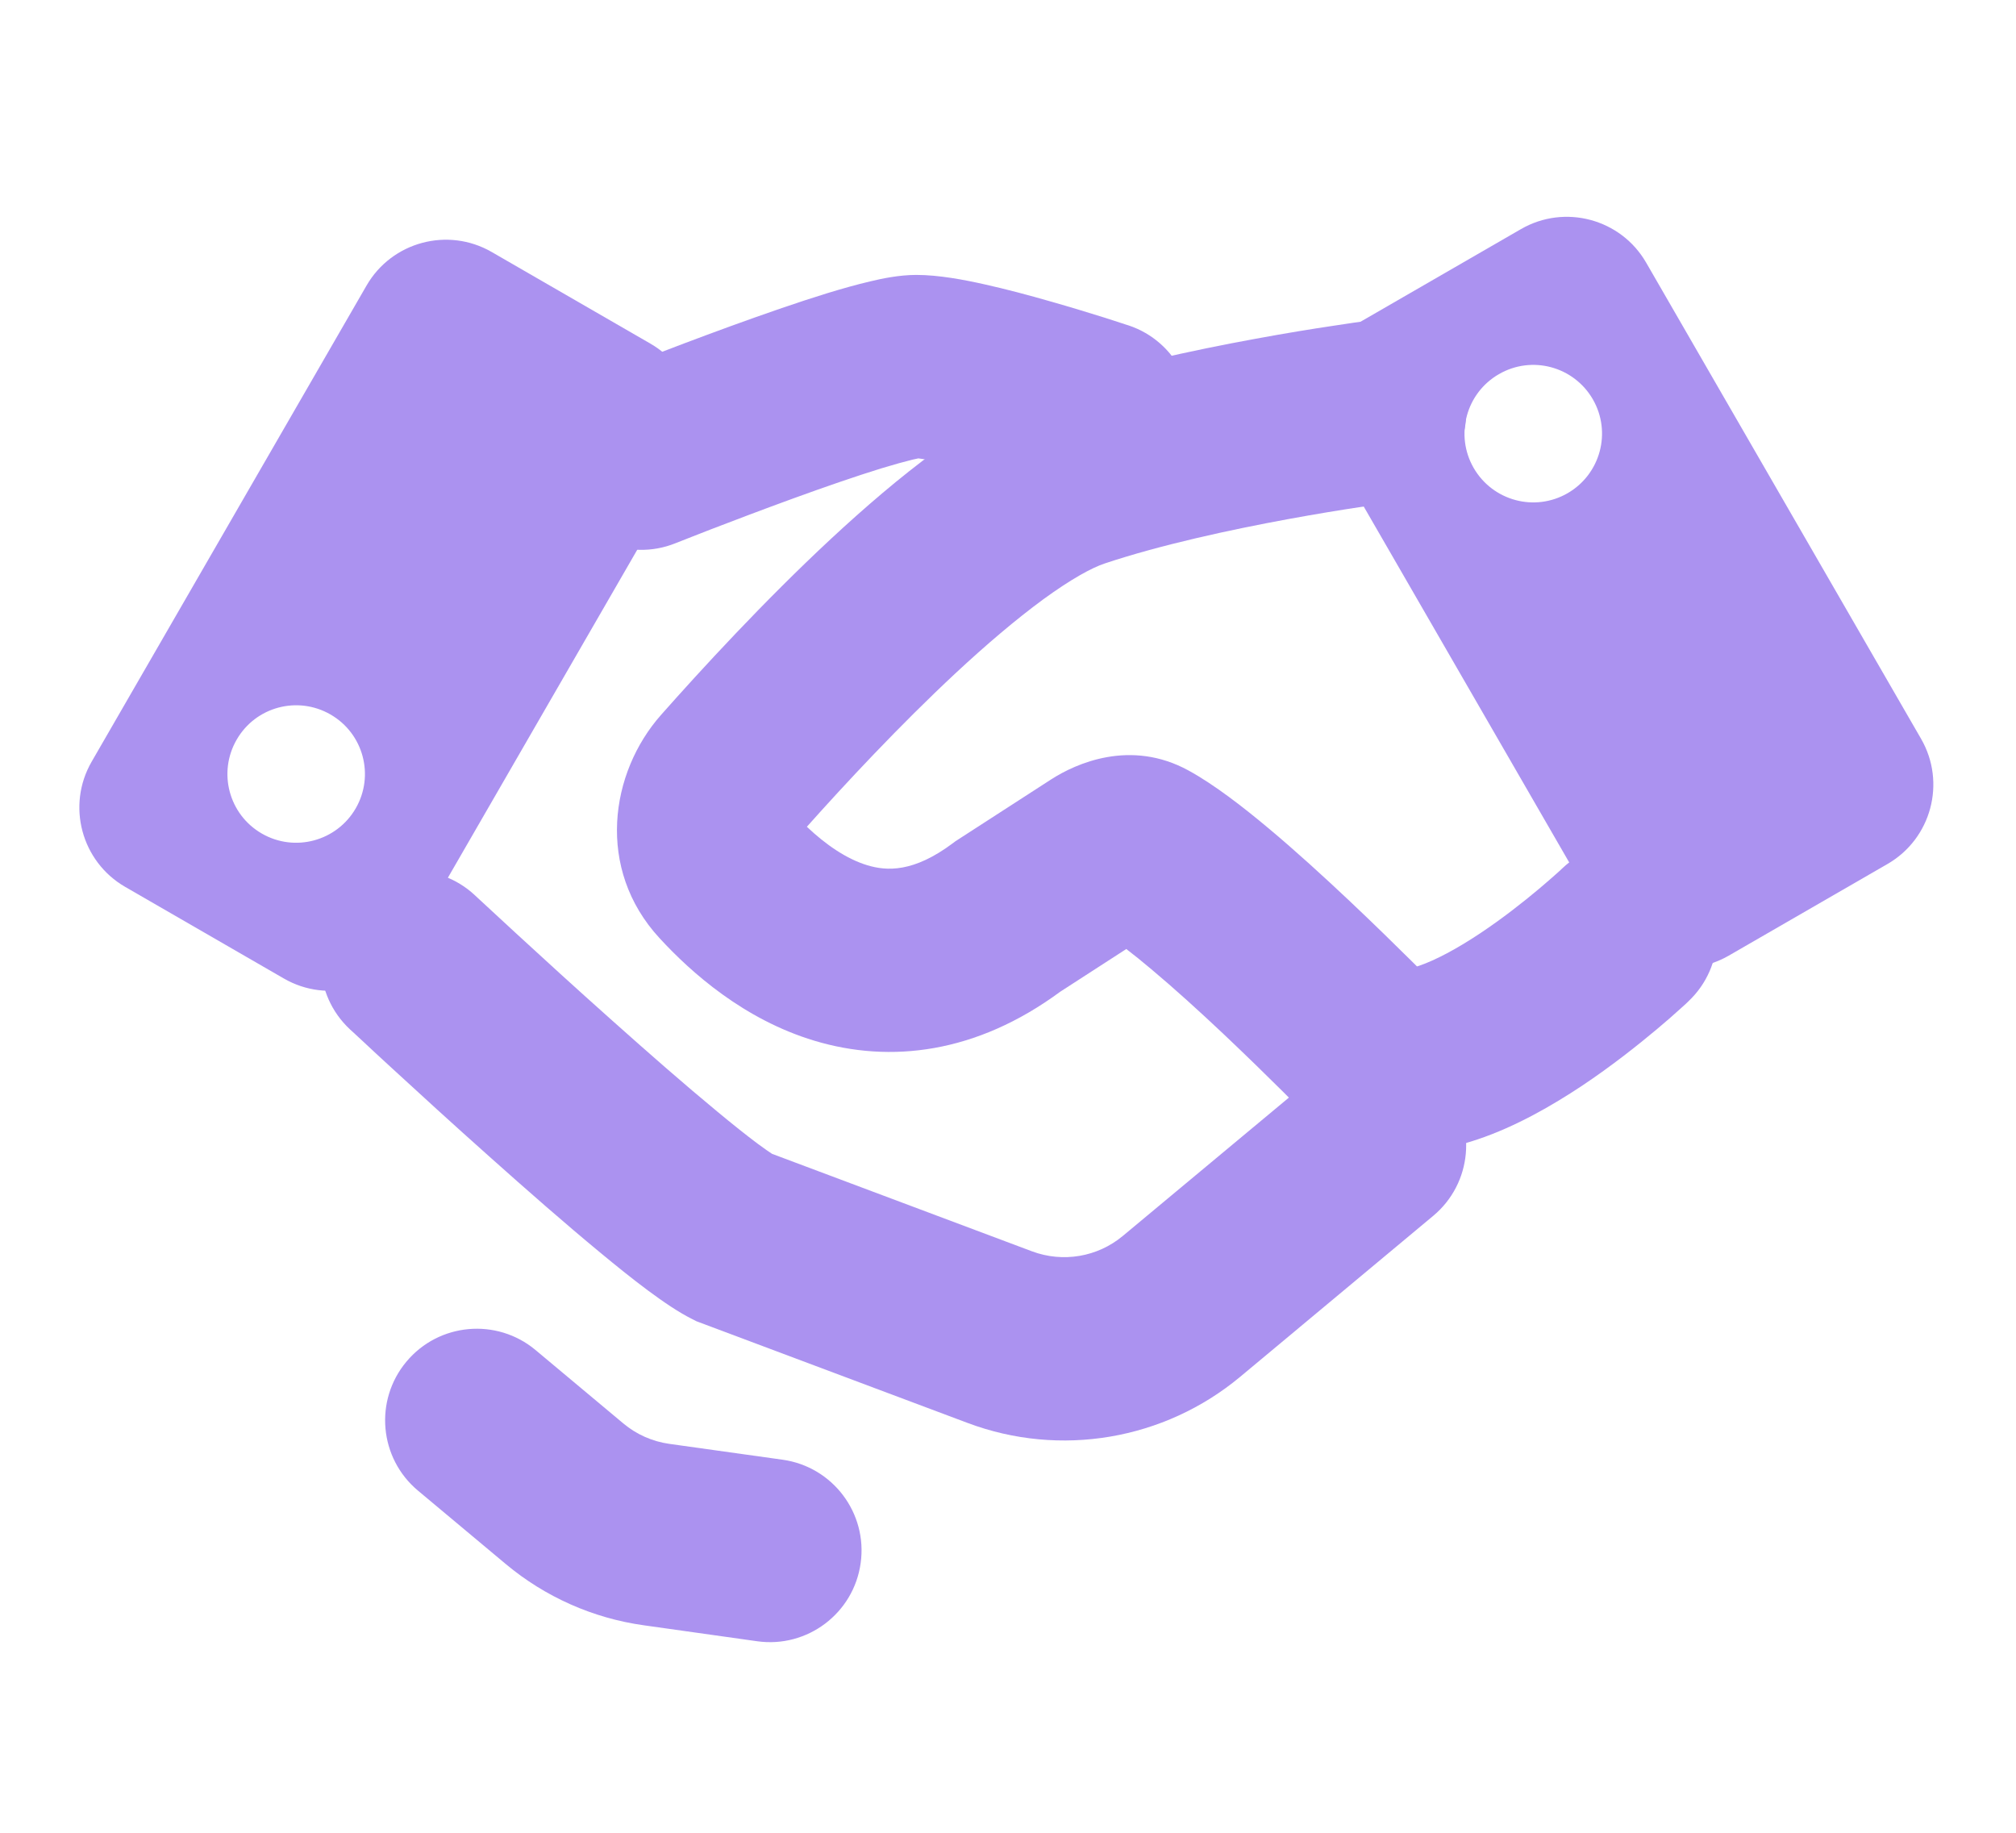 <svg width="22" height="20" viewBox="0 0 22 20" fill="none" xmlns="http://www.w3.org/2000/svg">
<path fill-rule="evenodd" clip-rule="evenodd" d="M20.598 9.428C21.076 9.152 21.24 8.54 20.964 8.062L17.964 2.866C17.688 2.388 17.076 2.224 16.598 2.5L14.866 3.5C14.388 3.776 14.224 4.388 14.5 4.866L17.5 10.062C17.776 10.54 18.388 10.704 18.866 10.428L20.598 9.428ZM16.357 4.083C15.998 4.29 15.875 4.748 16.082 5.107C16.29 5.466 16.748 5.589 17.107 5.382C17.466 5.174 17.589 4.716 17.382 4.357C17.174 3.998 16.716 3.875 16.357 4.083Z" fill="#AB92F0"/>
<path fill-rule="evenodd" clip-rule="evenodd" d="M5.366 2.75C4.888 2.474 4.276 2.638 4 3.116L1 8.312C0.724 8.79 0.888 9.402 1.366 9.678L3.098 10.678C3.576 10.954 4.188 10.79 4.464 10.312L7.464 5.116C7.74 4.638 7.576 4.026 7.098 3.75L5.366 2.75ZM2.857 9.096C3.216 9.303 3.674 9.18 3.882 8.821C4.089 8.462 3.966 8.004 3.607 7.797C3.248 7.59 2.79 7.712 2.583 8.071C2.375 8.43 2.498 8.889 2.857 9.096Z" fill="#AB92F0"/>
<path d="M15.992 4.37C16.063 4.918 15.677 5.42 15.13 5.492L15.127 5.492L15.113 5.494L15.054 5.502C15.003 5.509 14.927 5.52 14.831 5.535C14.638 5.564 14.367 5.608 14.056 5.665C13.424 5.781 12.663 5.946 12.055 6.149C11.921 6.193 11.695 6.314 11.385 6.54C11.088 6.758 10.761 7.036 10.429 7.345C9.813 7.919 9.218 8.559 8.805 9.022C9.011 9.217 9.239 9.374 9.465 9.442C9.677 9.506 9.969 9.523 10.4 9.2L10.428 9.179L11.471 8.505C11.74 8.332 12.337 8.061 12.97 8.408C13.253 8.563 13.569 8.809 13.846 9.041C14.138 9.285 14.443 9.564 14.716 9.821C14.991 10.08 15.24 10.325 15.421 10.504L15.463 10.546L15.486 10.539C15.667 10.477 15.898 10.354 16.152 10.185C16.397 10.022 16.625 9.842 16.794 9.7C16.877 9.63 16.944 9.571 16.989 9.531C17.012 9.511 17.028 9.495 17.039 9.485L17.05 9.475L17.051 9.474C17.451 9.094 18.084 9.111 18.465 9.511C18.845 9.912 18.828 10.545 18.427 10.925L18.426 10.926L18.424 10.928L18.418 10.934L18.398 10.953C18.381 10.969 18.357 10.99 18.327 11.017C18.268 11.071 18.184 11.145 18.08 11.232C17.876 11.403 17.587 11.633 17.26 11.851C16.94 12.063 16.543 12.293 16.126 12.433C15.736 12.565 15.134 12.685 14.553 12.394L14.401 12.319L14.283 12.197L14.009 11.921C13.838 11.751 13.602 11.52 13.345 11.277C13.086 11.033 12.812 10.784 12.561 10.574C12.46 10.489 12.37 10.416 12.291 10.356L11.57 10.822C10.654 11.497 9.716 11.606 8.888 11.357C8.117 11.125 7.543 10.613 7.197 10.237C6.499 9.48 6.657 8.43 7.214 7.801C7.646 7.313 8.334 6.563 9.067 5.881C9.433 5.541 9.822 5.206 10.205 4.926C10.576 4.654 10.998 4.393 11.423 4.251C12.164 4.004 13.034 3.819 13.695 3.698C14.03 3.636 14.322 3.589 14.53 3.558C14.634 3.542 14.718 3.53 14.776 3.521L14.844 3.512L14.863 3.509L14.869 3.509C15.417 3.437 15.92 3.823 15.992 4.37Z" fill="#AB92F0"/>
<path fill-rule="evenodd" clip-rule="evenodd" d="M6.629 4.072C6.116 4.277 5.866 4.859 6.072 5.371C6.277 5.884 6.859 6.134 7.371 5.928L7.397 5.918L7.475 5.887C7.543 5.861 7.641 5.822 7.759 5.776C7.998 5.684 8.319 5.562 8.654 5.44C8.992 5.317 9.333 5.199 9.614 5.112C9.756 5.069 9.871 5.037 9.957 5.016C9.986 5.009 10.008 5.005 10.022 5.002C10.035 5.004 10.053 5.006 10.077 5.01C10.138 5.019 10.215 5.034 10.306 5.054C10.49 5.095 10.704 5.152 10.913 5.212C11.12 5.271 11.314 5.33 11.457 5.375C11.528 5.398 11.585 5.417 11.625 5.429L11.67 5.444L11.681 5.448L11.683 5.449C12.207 5.623 12.774 5.34 12.949 4.816C13.123 4.292 12.84 3.726 12.316 3.551L12.007 4.479C12.316 3.551 12.316 3.551 12.316 3.551L12.31 3.549L12.296 3.545L12.244 3.528C12.2 3.513 12.136 3.493 12.059 3.468C11.905 3.42 11.692 3.354 11.462 3.289C11.234 3.223 10.979 3.155 10.74 3.102C10.526 3.054 10.245 3 10 3C9.813 3 9.623 3.04 9.499 3.07C9.352 3.104 9.19 3.15 9.026 3.2C8.698 3.301 8.321 3.433 7.971 3.56C7.619 3.688 7.284 3.816 7.037 3.911C6.914 3.959 6.813 3.999 6.742 4.027L6.659 4.059L6.629 4.072Z" fill="#AB92F0"/>
<path fill-rule="evenodd" clip-rule="evenodd" d="M5.183 9.77C5.183 9.77 5.183 9.77 5.183 9.77L5.214 9.799L5.305 9.883C5.384 9.956 5.497 10.061 5.635 10.188C5.912 10.443 6.286 10.785 6.679 11.135C7.073 11.487 7.48 11.843 7.824 12.127C7.996 12.27 8.146 12.389 8.266 12.479C8.347 12.539 8.399 12.574 8.425 12.591L11.262 13.655C11.599 13.781 11.977 13.717 12.253 13.487L14.36 11.732C14.784 11.378 15.415 11.435 15.768 11.86C16.122 12.284 16.064 12.915 15.64 13.268L13.534 15.024C12.705 15.714 11.57 15.907 10.56 15.528L7.6 14.418L7.553 14.394C7.272 14.254 6.881 13.943 6.549 13.668C6.177 13.361 5.749 12.986 5.347 12.627C4.944 12.268 4.562 11.919 4.281 11.66C4.14 11.531 4.024 11.423 3.944 11.348L3.85 11.261L3.817 11.231C3.414 10.853 3.392 10.22 3.77 9.817C4.147 9.413 4.78 9.393 5.183 9.77Z" fill="#AB92F0"/>
<path fill-rule="evenodd" clip-rule="evenodd" d="M4.435 14.859C4.789 14.435 5.42 14.378 5.844 14.732L6.802 15.533C6.945 15.653 7.119 15.73 7.304 15.756L8.541 15.929C9.088 16.006 9.469 16.512 9.392 17.058C9.316 17.605 8.81 17.987 8.263 17.91L7.027 17.736C6.472 17.659 5.95 17.427 5.52 17.068L4.562 16.267C4.138 15.913 4.081 15.283 4.435 14.859Z" fill="#AB92F0"/>
</svg>

